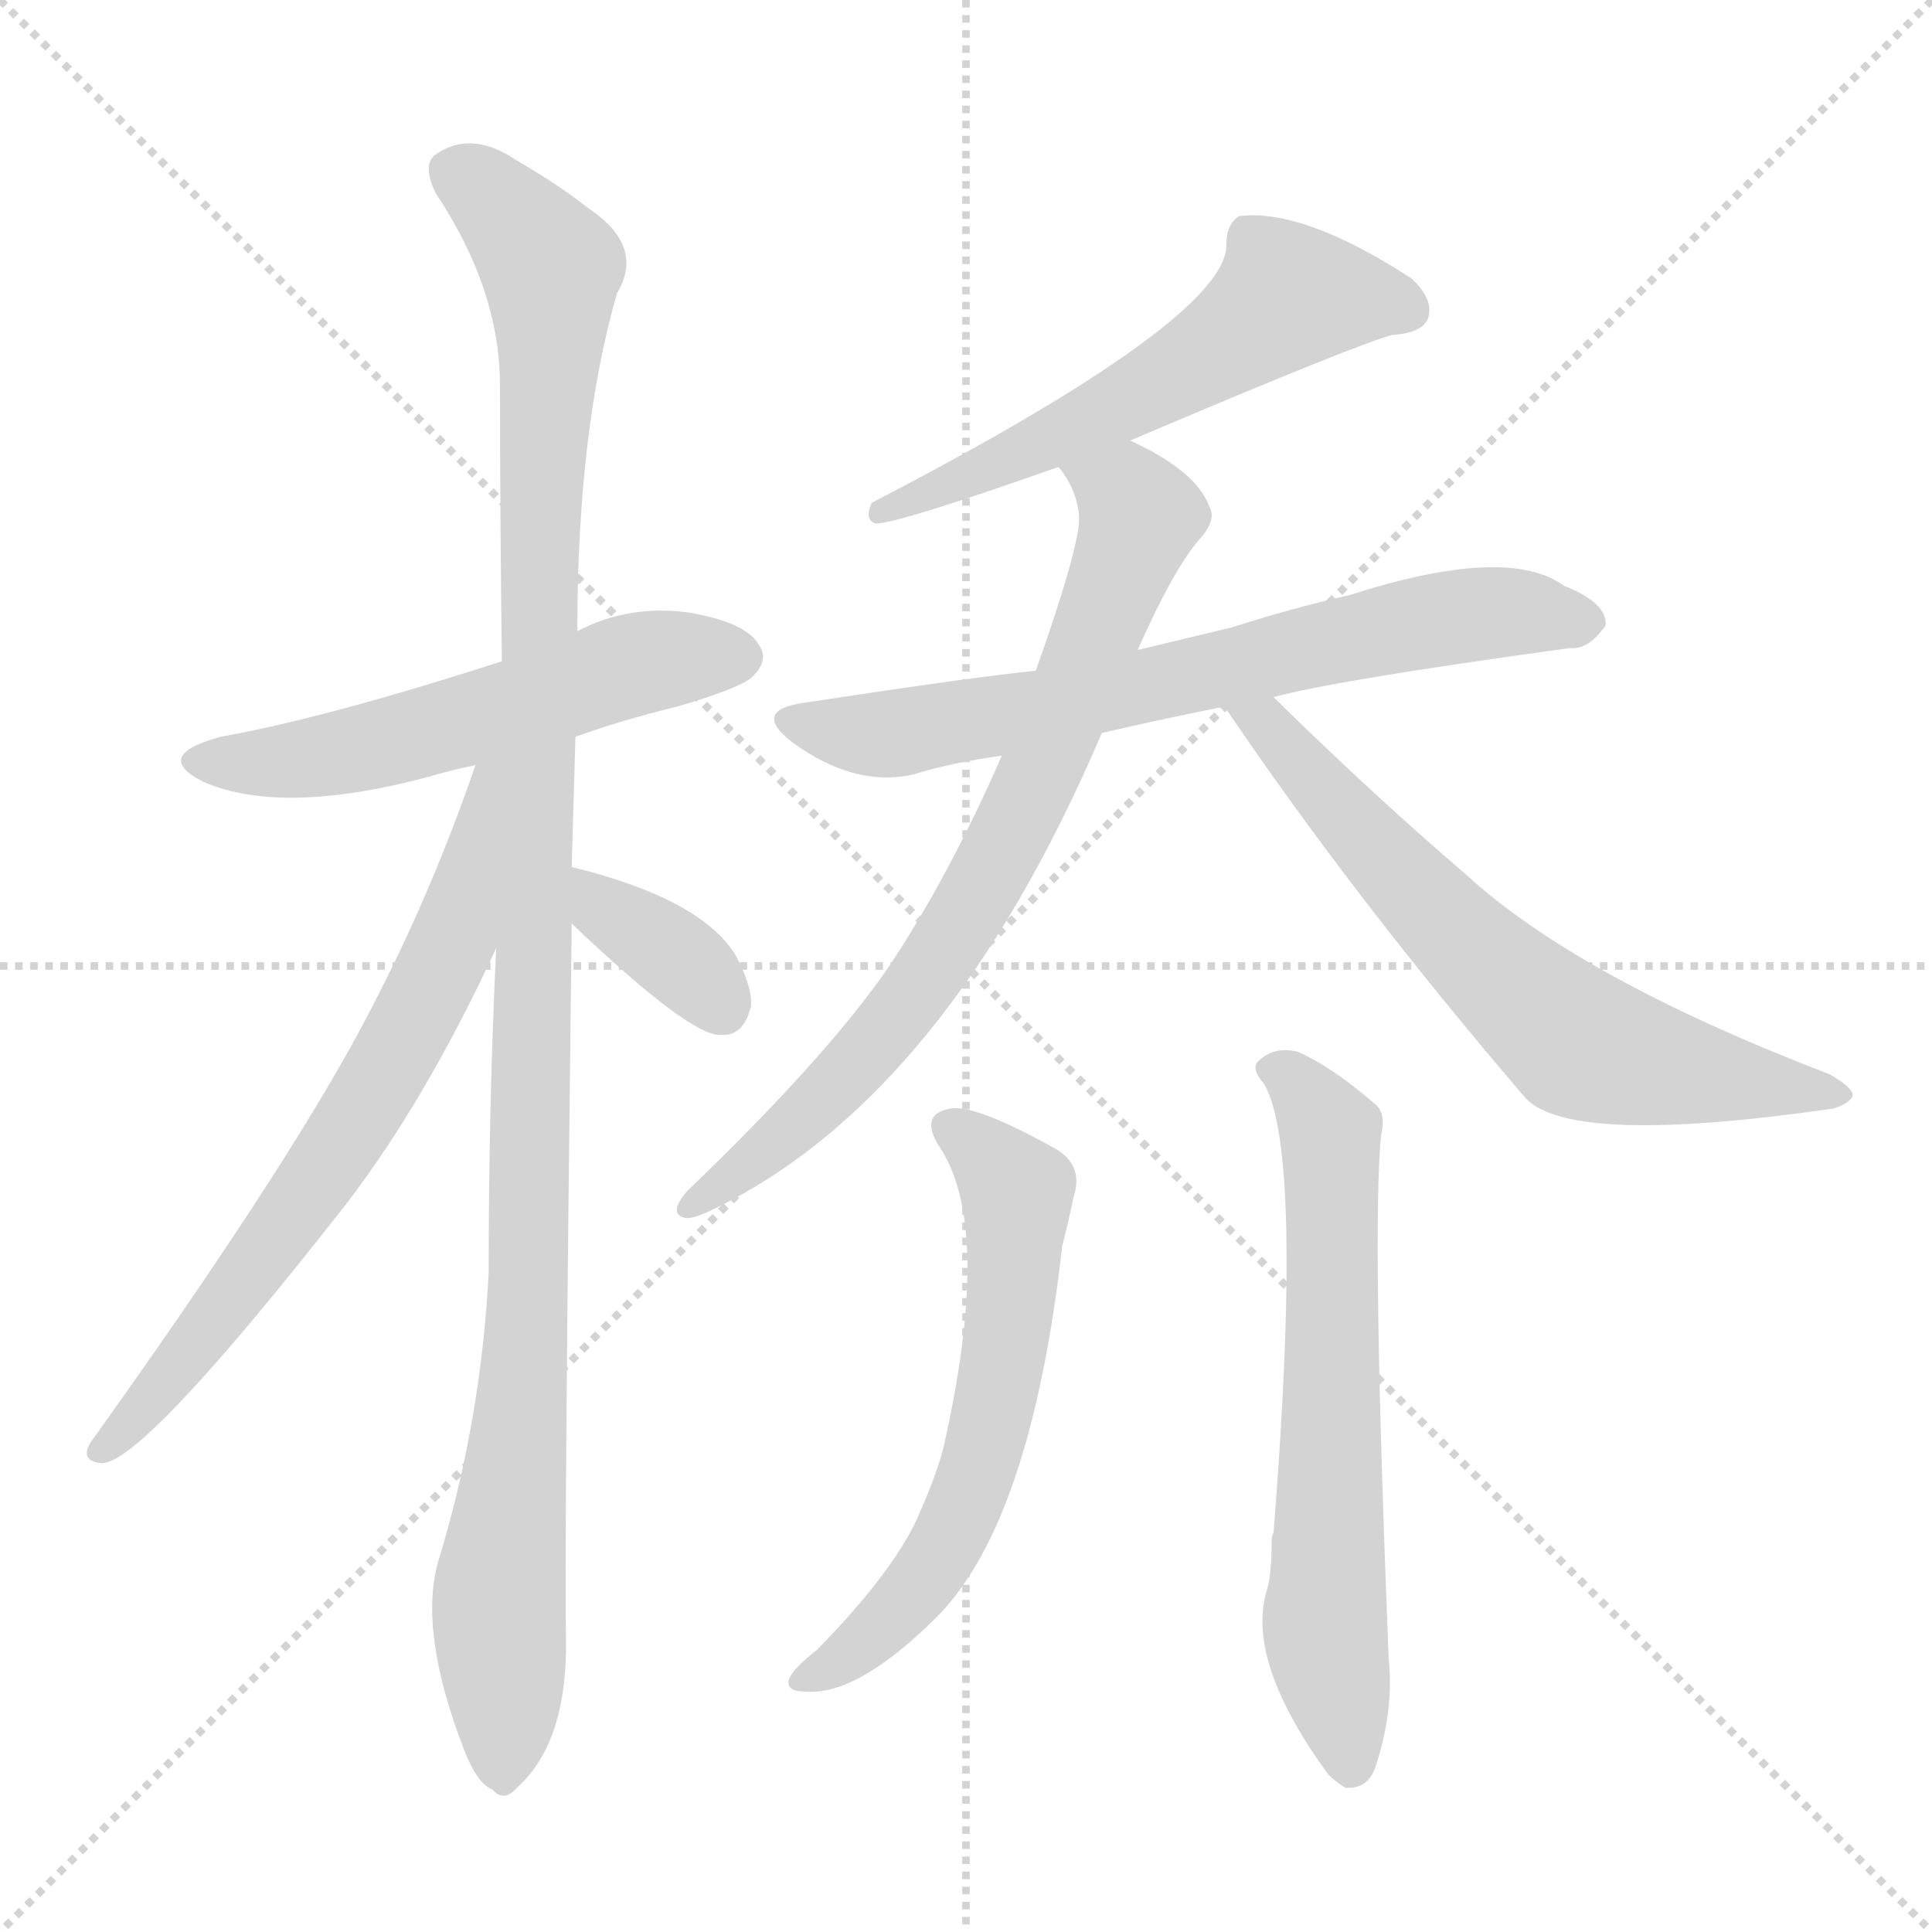 <svg version="1.1" viewBox="0 0 1024 1024" xmlns="http://www.w3.org/2000/svg">
  <g stroke="lightgray" stroke-dasharray="1,1" stroke-width="1" transform="scale(4, 4)">
    <line x1="0" y1="0" x2="256" y2="256"></line>
    <line x1="256" y1="0" x2="0" y2="256"></line>
    <line x1="128" y1="0" x2="128" y2="256"></line>
    <line x1="0" y1="128" x2="256" y2="128"></line>
  </g>
<g transform="scale(1, -1) translate(0, -900)">
   <style type="text/css">
    @keyframes keyframes0 {
      from {
       stroke: blue;
       stroke-dashoffset: 546;
       stroke-width: 128;
       }
       64% {
       animation-timing-function: step-end;
       stroke: blue;
       stroke-dashoffset: 0;
       stroke-width: 128;
       }
       to {
       stroke: black;
       stroke-width: 1024;
       }
       }
       #make-me-a-hanzi-animation-0 {
         animation: keyframes0 0.694s both;
         animation-delay: 0s;
         animation-timing-function: linear;
       }
    @keyframes keyframes1 {
      from {
       stroke: blue;
       stroke-dashoffset: 1120;
       stroke-width: 128;
       }
       78% {
       animation-timing-function: step-end;
       stroke: blue;
       stroke-dashoffset: 0;
       stroke-width: 128;
       }
       to {
       stroke: black;
       stroke-width: 1024;
       }
       }
       #make-me-a-hanzi-animation-1 {
         animation: keyframes1 1.161s both;
         animation-delay: 0.694s;
         animation-timing-function: linear;
       }
    @keyframes keyframes2 {
      from {
       stroke: blue;
       stroke-dashoffset: 677;
       stroke-width: 128;
       }
       69% {
       animation-timing-function: step-end;
       stroke: blue;
       stroke-dashoffset: 0;
       stroke-width: 128;
       }
       to {
       stroke: black;
       stroke-width: 1024;
       }
       }
       #make-me-a-hanzi-animation-2 {
         animation: keyframes2 0.801s both;
         animation-delay: 1.856s;
         animation-timing-function: linear;
       }
    @keyframes keyframes3 {
      from {
       stroke: blue;
       stroke-dashoffset: 355;
       stroke-width: 128;
       }
       54% {
       animation-timing-function: step-end;
       stroke: blue;
       stroke-dashoffset: 0;
       stroke-width: 128;
       }
       to {
       stroke: black;
       stroke-width: 1024;
       }
       }
       #make-me-a-hanzi-animation-3 {
         animation: keyframes3 0.539s both;
         animation-delay: 2.657s;
         animation-timing-function: linear;
       }
    @keyframes keyframes4 {
      from {
       stroke: blue;
       stroke-dashoffset: 571;
       stroke-width: 128;
       }
       65% {
       animation-timing-function: step-end;
       stroke: blue;
       stroke-dashoffset: 0;
       stroke-width: 128;
       }
       to {
       stroke: black;
       stroke-width: 1024;
       }
       }
       #make-me-a-hanzi-animation-4 {
         animation: keyframes4 0.715s both;
         animation-delay: 3.196s;
         animation-timing-function: linear;
       }
    @keyframes keyframes5 {
      from {
       stroke: blue;
       stroke-dashoffset: 682;
       stroke-width: 128;
       }
       69% {
       animation-timing-function: step-end;
       stroke: blue;
       stroke-dashoffset: 0;
       stroke-width: 128;
       }
       to {
       stroke: black;
       stroke-width: 1024;
       }
       }
       #make-me-a-hanzi-animation-5 {
         animation: keyframes5 0.805s both;
         animation-delay: 3.91s;
         animation-timing-function: linear;
       }
    @keyframes keyframes6 {
      from {
       stroke: blue;
       stroke-dashoffset: 744;
       stroke-width: 128;
       }
       71% {
       animation-timing-function: step-end;
       stroke: blue;
       stroke-dashoffset: 0;
       stroke-width: 128;
       }
       to {
       stroke: black;
       stroke-width: 1024;
       }
       }
       #make-me-a-hanzi-animation-6 {
         animation: keyframes6 0.855s both;
         animation-delay: 4.715s;
         animation-timing-function: linear;
       }
    @keyframes keyframes7 {
      from {
       stroke: blue;
       stroke-dashoffset: 650;
       stroke-width: 128;
       }
       68% {
       animation-timing-function: step-end;
       stroke: blue;
       stroke-dashoffset: 0;
       stroke-width: 128;
       }
       to {
       stroke: black;
       stroke-width: 1024;
       }
       }
       #make-me-a-hanzi-animation-7 {
         animation: keyframes7 0.779s both;
         animation-delay: 5.571s;
         animation-timing-function: linear;
       }
    @keyframes keyframes8 {
      from {
       stroke: blue;
       stroke-dashoffset: 603;
       stroke-width: 128;
       }
       66% {
       animation-timing-function: step-end;
       stroke: blue;
       stroke-dashoffset: 0;
       stroke-width: 128;
       }
       to {
       stroke: black;
       stroke-width: 1024;
       }
       }
       #make-me-a-hanzi-animation-8 {
         animation: keyframes8 0.741s both;
         animation-delay: 6.35s;
         animation-timing-function: linear;
       }
    @keyframes keyframes9 {
      from {
       stroke: blue;
       stroke-dashoffset: 637;
       stroke-width: 128;
       }
       67% {
       animation-timing-function: step-end;
       stroke: blue;
       stroke-dashoffset: 0;
       stroke-width: 128;
       }
       to {
       stroke: black;
       stroke-width: 1024;
       }
       }
       #make-me-a-hanzi-animation-9 {
         animation: keyframes9 0.768s both;
         animation-delay: 7.09s;
         animation-timing-function: linear;
       }
</style>
<path d="M 305.0 509.5 Q 330.0 518.5 359.0 525.5 Q 393.0 535.5 399.0 541.5 Q 408.0 550.5 402.0 558.5 Q 395.0 570.5 364.0 575.5 Q 333.0 579.5 306.0 565.5 L 266.0 549.5 Q 173.0 519.5 117.0 509.5 Q 80.0 499.5 108.0 485.5 Q 150.0 467.5 228.0 488.5 Q 238.0 491.5 252.0 494.5 L 305.0 509.5 Z" fill="lightgray"></path> 
<path d="M 303.0 440.5 Q 304.0 474.5 305.0 509.5 L 306.0 565.5 Q 306.0 671.5 327.0 744.5 Q 342.0 769.5 312.0 789.5 Q 297.0 801.5 273.0 815.5 Q 249.0 831.5 230.0 817.5 Q 224.0 811.5 231.0 797.5 Q 265.0 746.5 265.0 695.5 Q 265.0 628.5 266.0 549.5 L 263.0 397.5 Q 259.0 315.5 259.0 225.5 Q 255.0 146.5 232.0 71.5 Q 222.0 34.5 246.0 -27.5 Q 253.0 -45.5 261.0 -48.5 Q 267.0 -55.5 274.0 -47.5 Q 301.0 -23.5 300.0 32.5 Q 299.0 75.5 303.0 410.5 L 303.0 440.5 Z" fill="lightgray"></path> 
<path d="M 252.0 494.5 Q 227.0 421.5 191.0 354.5 Q 149.0 276.5 48.0 135.5 Q 42.0 125.5 54.0 124.5 Q 76.0 124.5 184.0 262.5 Q 226.0 317.5 263.0 397.5 C 323.0 525.5 262.0 522.5 252.0 494.5 Z" fill="lightgray"></path> 
<path d="M 303.0 410.5 Q 366.0 350.5 382.0 351.5 Q 394.0 350.5 398.0 366.5 Q 399.0 376.5 390.0 393.5 Q 372.0 423.5 303.0 440.5 C 274.0 447.5 281.0 431.5 303.0 410.5 Z" fill="lightgray"></path> 
<path d="M 599.0 666.5 Q 719.0 717.5 738.0 722.5 Q 754.0 723.5 757.0 731.5 Q 760.0 741.5 748.0 752.5 Q 691.0 789.5 657.0 785.5 Q 650.0 781.5 650.0 770.5 Q 651.0 731.5 462.0 633.5 Q 458.0 624.5 464.0 622.5 Q 476.0 622.5 561.0 652.5 L 599.0 666.5 Z" fill="lightgray"></path> 
<path d="M 675.0 530.5 Q 708.0 539.5 832.0 556.5 Q 842.0 555.5 851.0 568.5 Q 852.0 580.5 829.0 589.5 Q 799.0 611.5 715.0 584.5 Q 684.0 577.5 653.0 567.5 Q 628.0 561.5 603.0 555.5 L 549.0 544.5 Q 518.0 541.5 426.0 527.5 Q 398.0 523.5 420.0 506.5 Q 453.0 482.5 484.0 489.5 Q 503.0 495.5 531.0 499.5 L 584.0 511.5 Q 614.0 518.5 649.0 525.5 L 675.0 530.5 Z" fill="lightgray"></path> 
<path d="M 603.0 555.5 Q 622.0 598.5 636.0 614.5 Q 645.0 624.5 641.0 631.5 Q 634.0 650.5 599.0 666.5 C 572.0 680.5 546.0 678.5 561.0 652.5 Q 571.0 640.5 572.0 625.5 Q 572.0 609.5 549.0 544.5 L 531.0 499.5 Q 503.0 435.5 471.0 387.5 Q 438.0 339.5 364.0 268.5 Q 354.0 256.5 363.0 254.5 Q 367.0 253.5 379.0 259.5 Q 502.0 319.5 584.0 511.5 L 603.0 555.5 Z" fill="lightgray"></path> 
<path d="M 649.0 525.5 Q 718.0 423.5 809.0 317.5 Q 834.0 292.5 972.0 312.5 Q 981.0 315.5 982.0 319.5 Q 982.0 323.5 970.0 330.5 Q 837.0 381.5 777.0 436.5 Q 728.0 478.5 675.0 530.5 C 654.0 551.5 632.0 550.5 649.0 525.5 Z" fill="lightgray"></path> 
<path d="M 499.0 290.5 Q 526.0 247.5 500.0 132.5 Q 496.0 117.5 488.0 99.5 Q 476.0 69.5 433.0 25.5 Q 420.0 15.5 418.0 9.5 Q 417.0 3.5 426.0 3.5 Q 453.0 0.5 494.0 40.5 Q 546.0 89.5 563.0 239.5 Q 567.0 255.5 569.0 265.5 Q 575.0 283.5 557.0 292.5 Q 517.0 314.5 504.0 312.5 Q 486.0 309.5 499.0 290.5 Z" fill="lightgray"></path> 
<path d="M 670.0 325.5 Q 691.0 289.5 675.0 87.5 Q 674.0 86.5 674.0 82.5 Q 674.0 64.5 671.0 55.5 Q 661.0 18.5 704.0 -40.5 Q 708.0 -44.5 713.0 -47.5 Q 725.0 -48.5 729.0 -36.5 Q 739.0 -6.5 736.0 21.5 Q 727.0 247.5 732.0 298.5 Q 735.0 310.5 728.0 315.5 Q 706.0 334.5 688.0 342.5 Q 676.0 345.5 668.0 338.5 Q 662.0 334.5 670.0 325.5 Z" fill="lightgray"></path> 
      <clipPath id="make-me-a-hanzi-clip-0">
      <path d="M 305.0 509.5 Q 330.0 518.5 359.0 525.5 Q 393.0 535.5 399.0 541.5 Q 408.0 550.5 402.0 558.5 Q 395.0 570.5 364.0 575.5 Q 333.0 579.5 306.0 565.5 L 266.0 549.5 Q 173.0 519.5 117.0 509.5 Q 80.0 499.5 108.0 485.5 Q 150.0 467.5 228.0 488.5 Q 238.0 491.5 252.0 494.5 L 305.0 509.5 Z" fill="lightgray"></path>
      </clipPath>
      <path clip-path="url(#make-me-a-hanzi-clip-0)" d="M 109.0 498.5 L 180.0 500.5 L 323.0 544.5 L 392.0 551.5 " fill="none" id="make-me-a-hanzi-animation-0" stroke-dasharray="418 836" stroke-linecap="round"></path>

      <clipPath id="make-me-a-hanzi-clip-1">
      <path d="M 303.0 440.5 Q 304.0 474.5 305.0 509.5 L 306.0 565.5 Q 306.0 671.5 327.0 744.5 Q 342.0 769.5 312.0 789.5 Q 297.0 801.5 273.0 815.5 Q 249.0 831.5 230.0 817.5 Q 224.0 811.5 231.0 797.5 Q 265.0 746.5 265.0 695.5 Q 265.0 628.5 266.0 549.5 L 263.0 397.5 Q 259.0 315.5 259.0 225.5 Q 255.0 146.5 232.0 71.5 Q 222.0 34.5 246.0 -27.5 Q 253.0 -45.5 261.0 -48.5 Q 267.0 -55.5 274.0 -47.5 Q 301.0 -23.5 300.0 32.5 Q 299.0 75.5 303.0 410.5 L 303.0 440.5 Z" fill="lightgray"></path>
      </clipPath>
      <path clip-path="url(#make-me-a-hanzi-clip-1)" d="M 242.0 808.5 L 292.0 757.5 L 281.0 229.5 L 264.0 51.5 L 266.0 -34.5 " fill="none" id="make-me-a-hanzi-animation-1" stroke-dasharray="992 1984" stroke-linecap="round"></path>

      <clipPath id="make-me-a-hanzi-clip-2">
      <path d="M 252.0 494.5 Q 227.0 421.5 191.0 354.5 Q 149.0 276.5 48.0 135.5 Q 42.0 125.5 54.0 124.5 Q 76.0 124.5 184.0 262.5 Q 226.0 317.5 263.0 397.5 C 323.0 525.5 262.0 522.5 252.0 494.5 Z" fill="lightgray"></path>
      </clipPath>
      <path clip-path="url(#make-me-a-hanzi-clip-2)" d="M 260.0 491.5 L 239.0 399.5 L 195.0 315.5 L 146.0 240.5 L 55.0 131.5 " fill="none" id="make-me-a-hanzi-animation-2" stroke-dasharray="549 1098" stroke-linecap="round"></path>

      <clipPath id="make-me-a-hanzi-clip-3">
      <path d="M 303.0 410.5 Q 366.0 350.5 382.0 351.5 Q 394.0 350.5 398.0 366.5 Q 399.0 376.5 390.0 393.5 Q 372.0 423.5 303.0 440.5 C 274.0 447.5 281.0 431.5 303.0 410.5 Z" fill="lightgray"></path>
      </clipPath>
      <path clip-path="url(#make-me-a-hanzi-clip-3)" d="M 311.0 433.5 L 319.0 418.5 L 364.0 388.5 L 382.0 367.5 " fill="none" id="make-me-a-hanzi-animation-3" stroke-dasharray="227 454" stroke-linecap="round"></path>

      <clipPath id="make-me-a-hanzi-clip-4">
      <path d="M 599.0 666.5 Q 719.0 717.5 738.0 722.5 Q 754.0 723.5 757.0 731.5 Q 760.0 741.5 748.0 752.5 Q 691.0 789.5 657.0 785.5 Q 650.0 781.5 650.0 770.5 Q 651.0 731.5 462.0 633.5 Q 458.0 624.5 464.0 622.5 Q 476.0 622.5 561.0 652.5 L 599.0 666.5 Z" fill="lightgray"></path>
      </clipPath>
      <path clip-path="url(#make-me-a-hanzi-clip-4)" d="M 746.0 735.5 L 682.0 743.5 L 624.0 700.5 L 545.0 660.5 L 501.0 646.5 L 492.0 637.5 L 475.0 638.5 L 466.0 628.5 " fill="none" id="make-me-a-hanzi-animation-4" stroke-dasharray="443 886" stroke-linecap="round"></path>

      <clipPath id="make-me-a-hanzi-clip-5">
      <path d="M 675.0 530.5 Q 708.0 539.5 832.0 556.5 Q 842.0 555.5 851.0 568.5 Q 852.0 580.5 829.0 589.5 Q 799.0 611.5 715.0 584.5 Q 684.0 577.5 653.0 567.5 Q 628.0 561.5 603.0 555.5 L 549.0 544.5 Q 518.0 541.5 426.0 527.5 Q 398.0 523.5 420.0 506.5 Q 453.0 482.5 484.0 489.5 Q 503.0 495.5 531.0 499.5 L 584.0 511.5 Q 614.0 518.5 649.0 525.5 L 675.0 530.5 Z" fill="lightgray"></path>
      </clipPath>
      <path clip-path="url(#make-me-a-hanzi-clip-5)" d="M 421.0 517.5 L 475.0 511.5 L 766.0 572.5 L 809.0 575.5 L 840.0 570.5 " fill="none" id="make-me-a-hanzi-animation-5" stroke-dasharray="554 1108" stroke-linecap="round"></path>

      <clipPath id="make-me-a-hanzi-clip-6">
      <path d="M 603.0 555.5 Q 622.0 598.5 636.0 614.5 Q 645.0 624.5 641.0 631.5 Q 634.0 650.5 599.0 666.5 C 572.0 680.5 546.0 678.5 561.0 652.5 Q 571.0 640.5 572.0 625.5 Q 572.0 609.5 549.0 544.5 L 531.0 499.5 Q 503.0 435.5 471.0 387.5 Q 438.0 339.5 364.0 268.5 Q 354.0 256.5 363.0 254.5 Q 367.0 253.5 379.0 259.5 Q 502.0 319.5 584.0 511.5 L 603.0 555.5 Z" fill="lightgray"></path>
      </clipPath>
      <path clip-path="url(#make-me-a-hanzi-clip-6)" d="M 570.0 648.5 L 586.0 644.5 L 604.0 626.5 L 538.0 460.5 L 496.0 388.5 L 459.0 341.5 L 401.0 285.5 L 365.0 261.5 " fill="none" id="make-me-a-hanzi-animation-6" stroke-dasharray="616 1232" stroke-linecap="round"></path>

      <clipPath id="make-me-a-hanzi-clip-7">
      <path d="M 649.0 525.5 Q 718.0 423.5 809.0 317.5 Q 834.0 292.5 972.0 312.5 Q 981.0 315.5 982.0 319.5 Q 982.0 323.5 970.0 330.5 Q 837.0 381.5 777.0 436.5 Q 728.0 478.5 675.0 530.5 C 654.0 551.5 632.0 550.5 649.0 525.5 Z" fill="lightgray"></path>
      </clipPath>
      <path clip-path="url(#make-me-a-hanzi-clip-7)" d="M 656.0 521.5 L 672.0 514.5 L 764.0 412.5 L 833.0 349.5 L 864.0 338.5 L 975.0 318.5 " fill="none" id="make-me-a-hanzi-animation-7" stroke-dasharray="522 1044" stroke-linecap="round"></path>

      <clipPath id="make-me-a-hanzi-clip-8">
      <path d="M 499.0 290.5 Q 526.0 247.5 500.0 132.5 Q 496.0 117.5 488.0 99.5 Q 476.0 69.5 433.0 25.5 Q 420.0 15.5 418.0 9.5 Q 417.0 3.5 426.0 3.5 Q 453.0 0.5 494.0 40.5 Q 546.0 89.5 563.0 239.5 Q 567.0 255.5 569.0 265.5 Q 575.0 283.5 557.0 292.5 Q 517.0 314.5 504.0 312.5 Q 486.0 309.5 499.0 290.5 Z" fill="lightgray"></path>
      </clipPath>
      <path clip-path="url(#make-me-a-hanzi-clip-8)" d="M 504.0 300.5 L 524.0 287.5 L 539.0 265.5 L 537.0 211.5 L 521.0 128.5 L 507.0 91.5 L 485.0 56.5 L 440.0 15.5 L 425.0 10.5 " fill="none" id="make-me-a-hanzi-animation-8" stroke-dasharray="475 950" stroke-linecap="round"></path>

      <clipPath id="make-me-a-hanzi-clip-9">
      <path d="M 670.0 325.5 Q 691.0 289.5 675.0 87.5 Q 674.0 86.5 674.0 82.5 Q 674.0 64.5 671.0 55.5 Q 661.0 18.5 704.0 -40.5 Q 708.0 -44.5 713.0 -47.5 Q 725.0 -48.5 729.0 -36.5 Q 739.0 -6.5 736.0 21.5 Q 727.0 247.5 732.0 298.5 Q 735.0 310.5 728.0 315.5 Q 706.0 334.5 688.0 342.5 Q 676.0 345.5 668.0 338.5 Q 662.0 334.5 670.0 325.5 Z" fill="lightgray"></path>
      </clipPath>
      <path clip-path="url(#make-me-a-hanzi-clip-9)" d="M 676.0 333.5 L 693.0 319.5 L 705.0 297.5 L 702.0 39.5 L 715.0 -35.5 " fill="none" id="make-me-a-hanzi-animation-9" stroke-dasharray="509 1018" stroke-linecap="round"></path>

</g>
</svg>
